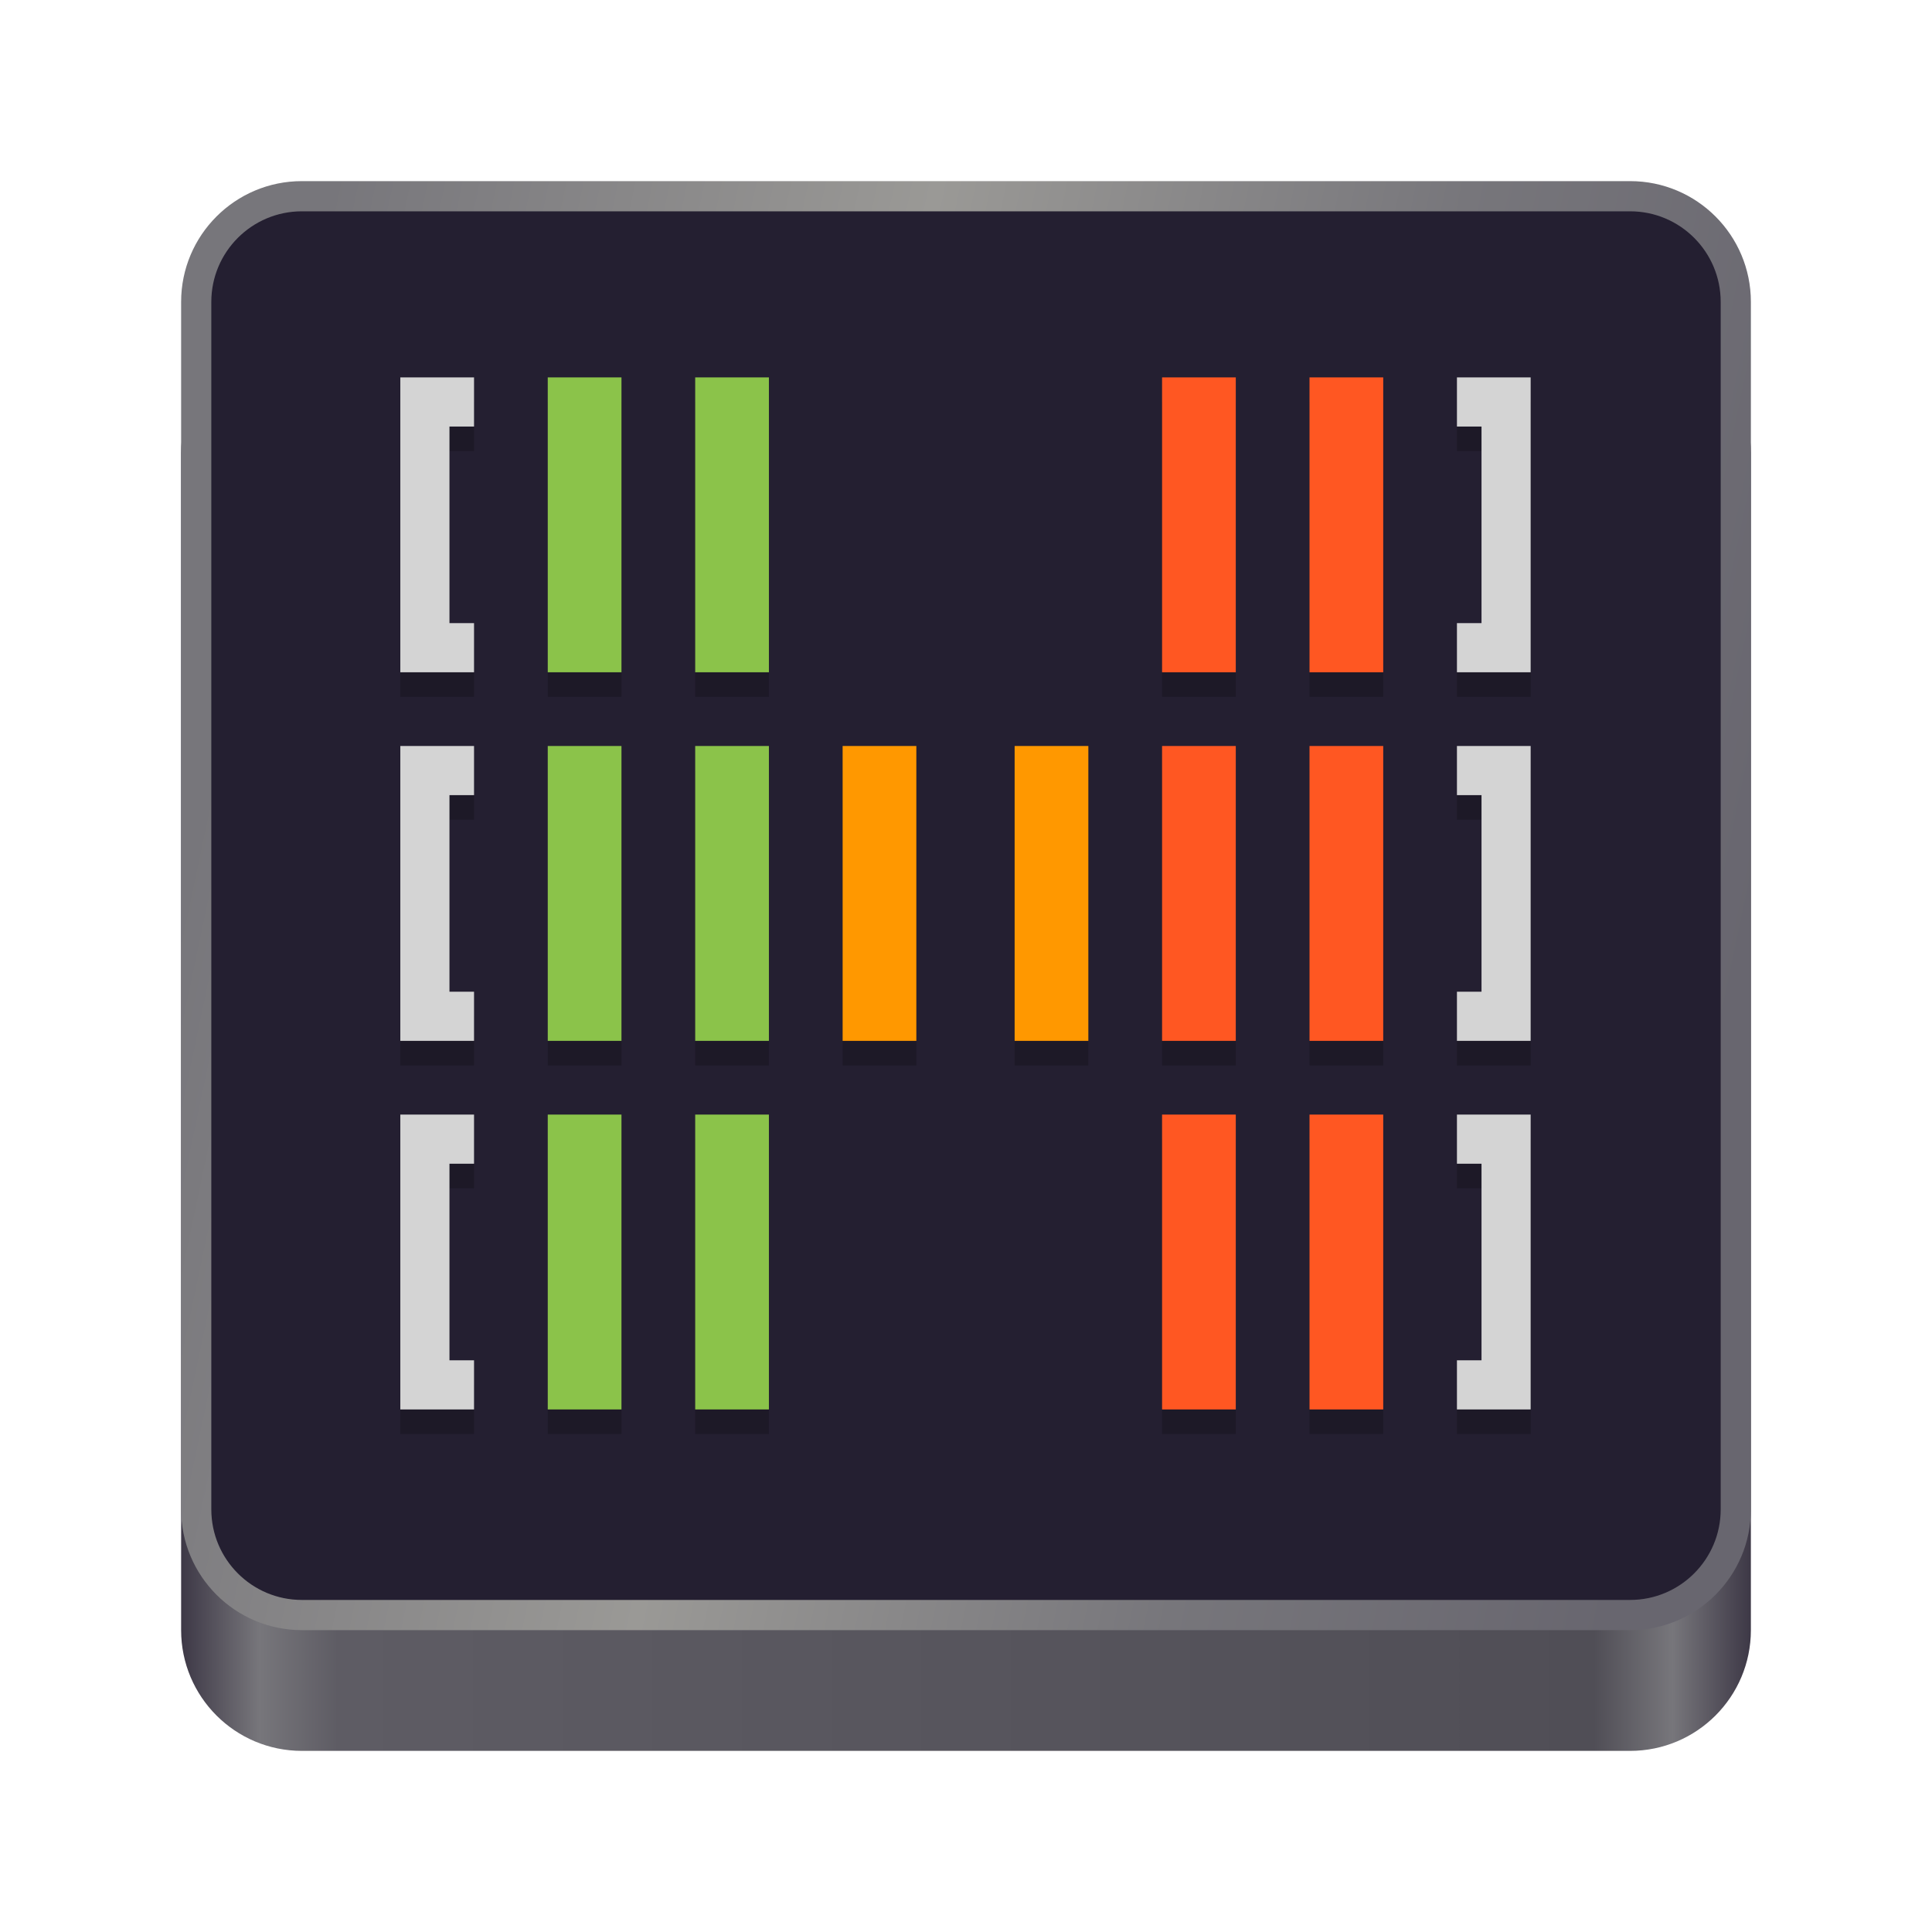 <?xml version="1.0" encoding="UTF-8" standalone="no"?>
<svg
   height="128px"
   viewBox="0 0 128 128"
   width="128px"
   version="1.1"
   id="svg286"
   xmlns:xlink="http://www.w3.org/1999/xlink"
   xmlns="http://www.w3.org/2000/svg"
   xmlns:svg="http://www.w3.org/2000/svg">
  <defs
     id="defs290">
    <pattern
       xlink:href="#red-stripes"
       id="pattern1870"
       patternTransform="matrix(0.875,0,0,0.875,42.562,25)" />
    <pattern
       id="red-stripes"
       width="341"
       height="90"
       patternUnits="userSpaceOnUse">
      <rect
         width="341"
         height="16"
         fill="#f00"
         id="rect2" />
      <rect
         y="16"
         width="341"
         height="16"
         fill="#d70000"
         id="rect4" />
      <rect
         y="32"
         width="341"
         height="16"
         fill="#af0000"
         id="rect6" />
      <rect
         y="48"
         width="341"
         height="16"
         fill="#870000"
         id="rect8" />
      <rect
         y="64"
         width="341"
         height="16"
         fill="#5f0000"
         id="rect10" />
    </pattern>
    <linearGradient
       id="aj"
       x1="42.304"
       x2="42.245"
       y1="57.522"
       y2="50.607"
       gradientTransform="translate(41.404,221.45)"
       gradientUnits="userSpaceOnUse"
       xlink:href="#c" />
    <linearGradient
       id="c">
      <stop
         stop-color="#363d36"
         offset="0"
         id="stop3" />
      <stop
         stop-color="#565d56"
         offset=".2"
         id="stop5" />
      <stop
         stop-color="#6c766c"
         offset=".8"
         id="stop7" />
      <stop
         stop-color="#8c968c"
         offset="1"
         id="stop9" />
    </linearGradient>
    <filter
       id="f"
       x="-0.064"
       y="-0.025"
       width="1.128"
       height="1.05"
       color-interpolation-filters="sRGB">
      <feGaussianBlur
         stdDeviation="0.073"
         id="feGaussianBlur12" />
    </filter>
    <linearGradient
       id="ai"
       x1="44.761"
       x2="44.761"
       y1="50.493"
       y2="57.517"
       gradientTransform="translate(41.508,221.43)"
       gradientUnits="userSpaceOnUse"
       xlink:href="#a-3" />
    <linearGradient
       id="a-3">
      <stop
         stop-color="#8bf18b"
         offset="0"
         id="stop16" />
      <stop
         stop-color="#5bc15b"
         offset=".2"
         id="stop18" />
      <stop
         stop-color="#47a347"
         offset=".8"
         id="stop20" />
      <stop
         stop-color="#177317"
         offset="1"
         id="stop22" />
    </linearGradient>
    <filter
       id="l"
       x="-0.089"
       y="-0.023"
       width="1.179"
       height="1.045"
       color-interpolation-filters="sRGB">
      <feGaussianBlur
         stdDeviation="0.066"
         id="feGaussianBlur25" />
    </filter>
    <linearGradient
       id="d"
       x1="42.304"
       x2="42.245"
       y1="57.522"
       y2="50.607"
       gradientTransform="translate(24.234,-9.267)"
       gradientUnits="userSpaceOnUse"
       xlink:href="#c" />
    <filter
       id="e"
       x="-0.064"
       y="-0.025"
       width="1.128"
       height="1.05"
       color-interpolation-filters="sRGB">
      <feGaussianBlur
         stdDeviation="0.073"
         id="feGaussianBlur29" />
    </filter>
    <linearGradient
       id="ah"
       x1="44.761"
       x2="44.761"
       y1="50.493"
       y2="57.517"
       gradientTransform="translate(44.242,221.43)"
       gradientUnits="userSpaceOnUse"
       xlink:href="#a-3" />
    <filter
       id="k"
       x="-0.089"
       y="-0.023"
       width="1.179"
       height="1.045"
       color-interpolation-filters="sRGB">
      <feGaussianBlur
         stdDeviation="0.066"
         id="feGaussianBlur33" />
    </filter>
    <linearGradient
       id="ag"
       x1="44.761"
       x2="44.761"
       y1="50.493"
       y2="57.517"
       gradientTransform="translate(46.976,221.43)"
       gradientUnits="userSpaceOnUse"
       xlink:href="#a-3" />
    <filter
       id="j"
       x="-0.089"
       y="-0.023"
       width="1.179"
       height="1.045"
       color-interpolation-filters="sRGB">
      <feGaussianBlur
         stdDeviation="0.066"
         id="feGaussianBlur37" />
    </filter>
    <linearGradient
       id="af"
       x1="44.761"
       x2="44.761"
       y1="50.493"
       y2="57.517"
       gradientTransform="translate(49.709,221.43)"
       gradientUnits="userSpaceOnUse"
       xlink:href="#a-3" />
    <filter
       id="am"
       x="-0.089"
       y="-0.023"
       width="1.179"
       height="1.045"
       color-interpolation-filters="sRGB">
      <feGaussianBlur
         stdDeviation="0.066"
         id="feGaussianBlur41" />
    </filter>
    <linearGradient
       id="ae"
       x1="44.761"
       x2="44.761"
       y1="50.493"
       y2="57.517"
       gradientTransform="translate(52.443,221.43)"
       gradientUnits="userSpaceOnUse"
       xlink:href="#a-3" />
    <filter
       id="al"
       x="-0.089"
       y="-0.023"
       width="1.179"
       height="1.045"
       color-interpolation-filters="sRGB">
      <feGaussianBlur
         stdDeviation="0.066"
         id="feGaussianBlur45" />
    </filter>
    <linearGradient
       id="ad"
       x1="44.761"
       x2="44.761"
       y1="50.493"
       y2="57.517"
       gradientTransform="translate(55.177,221.43)"
       gradientUnits="userSpaceOnUse"
       xlink:href="#a-3" />
    <filter
       id="ak"
       x="-0.089"
       y="-0.023"
       width="1.179"
       height="1.045"
       color-interpolation-filters="sRGB">
      <feGaussianBlur
         stdDeviation="0.066"
         id="feGaussianBlur49" />
    </filter>
    <linearGradient
       id="ac"
       x1="44.761"
       x2="44.761"
       y1="50.493"
       y2="57.517"
       gradientTransform="translate(57.91,221.43)"
       gradientUnits="userSpaceOnUse"
       xlink:href="#a-3" />
    <filter
       id="i"
       x="-0.089"
       y="-0.023"
       width="1.179"
       height="1.045"
       color-interpolation-filters="sRGB">
      <feGaussianBlur
         stdDeviation="0.066"
         id="feGaussianBlur53" />
    </filter>
    <linearGradient
       id="ab"
       x1="44.761"
       x2="44.761"
       y1="50.493"
       y2="57.517"
       gradientTransform="translate(60.644,221.43)"
       gradientUnits="userSpaceOnUse"
       xlink:href="#b-6" />
    <linearGradient
       id="b-6">
      <stop
         stop-color="#fe7f7f"
         offset="0"
         id="stop57" />
      <stop
         stop-color="#ce4f4f"
         offset=".2"
         id="stop59" />
      <stop
         stop-color="#b23030"
         offset=".8"
         id="stop61" />
      <stop
         stop-color="#920000"
         offset="1"
         id="stop63" />
    </linearGradient>
    <filter
       id="h"
       x="-0.089"
       y="-0.023"
       width="1.179"
       height="1.045"
       color-interpolation-filters="sRGB">
      <feGaussianBlur
         stdDeviation="0.066"
         id="feGaussianBlur66" />
    </filter>
    <linearGradient
       id="aa"
       x1="44.761"
       x2="44.761"
       y1="50.493"
       y2="57.517"
       gradientTransform="translate(63.376,221.43)"
       gradientUnits="userSpaceOnUse"
       xlink:href="#b-6" />
    <filter
       id="g"
       x="-0.089"
       y="-0.023"
       width="1.179"
       height="1.045"
       color-interpolation-filters="sRGB">
      <feGaussianBlur
         stdDeviation="0.066"
         id="feGaussianBlur70" />
    </filter>
    <linearGradient
       id="z"
       x1="42.304"
       x2="42.245"
       y1="57.522"
       y2="50.607"
       gradientTransform="translate(41.404,210.02)"
       gradientUnits="userSpaceOnUse"
       xlink:href="#c" />
    <filter
       id="filter669"
       x="-0.064"
       y="-0.025"
       width="1.128"
       height="1.05"
       color-interpolation-filters="sRGB">
      <feGaussianBlur
         stdDeviation="0.073"
         id="feGaussianBlur667" />
    </filter>
    <linearGradient
       id="y"
       x1="44.761"
       x2="44.761"
       y1="50.493"
       y2="57.517"
       gradientTransform="translate(41.508,210)"
       gradientUnits="userSpaceOnUse"
       xlink:href="#a-3" />
    <filter
       id="filter684"
       x="-0.089"
       y="-0.023"
       width="1.179"
       height="1.045"
       color-interpolation-filters="sRGB">
      <feGaussianBlur
         stdDeviation="0.066"
         id="feGaussianBlur682" />
    </filter>
    <filter
       id="filter700"
       x="-0.064"
       y="-0.025"
       width="1.128"
       height="1.05"
       color-interpolation-filters="sRGB">
      <feGaussianBlur
         stdDeviation="0.073"
         id="feGaussianBlur698" />
    </filter>
    <linearGradient
       id="x"
       x1="44.761"
       x2="44.761"
       y1="50.493"
       y2="57.517"
       gradientTransform="translate(44.242,210)"
       gradientUnits="userSpaceOnUse"
       xlink:href="#a-3" />
    <filter
       id="filter715"
       x="-0.089"
       y="-0.023"
       width="1.179"
       height="1.045"
       color-interpolation-filters="sRGB">
      <feGaussianBlur
         stdDeviation="0.066"
         id="feGaussianBlur713" />
    </filter>
    <linearGradient
       id="w"
       x1="44.761"
       x2="44.761"
       y1="50.493"
       y2="57.517"
       gradientTransform="translate(46.976,210)"
       gradientUnits="userSpaceOnUse"
       xlink:href="#a-3" />
    <filter
       id="filter730"
       x="-0.089"
       y="-0.023"
       width="1.179"
       height="1.045"
       color-interpolation-filters="sRGB">
      <feGaussianBlur
         stdDeviation="0.066"
         id="feGaussianBlur728" />
    </filter>
    <linearGradient
       id="v"
       x1="44.761"
       x2="44.761"
       y1="50.493"
       y2="57.517"
       gradientTransform="translate(57.91,210)"
       gradientUnits="userSpaceOnUse"
       xlink:href="#a-3" />
    <filter
       id="filter745"
       x="-0.089"
       y="-0.023"
       width="1.179"
       height="1.045"
       color-interpolation-filters="sRGB">
      <feGaussianBlur
         stdDeviation="0.066"
         id="feGaussianBlur743" />
    </filter>
    <linearGradient
       id="u"
       x1="44.761"
       x2="44.761"
       y1="50.493"
       y2="57.517"
       gradientTransform="translate(63.376,210)"
       gradientUnits="userSpaceOnUse"
       xlink:href="#b-6" />
    <filter
       id="filter760"
       x="-0.089"
       y="-0.023"
       width="1.179"
       height="1.045"
       color-interpolation-filters="sRGB">
      <feGaussianBlur
         stdDeviation="0.066"
         id="feGaussianBlur758" />
    </filter>
    <linearGradient
       id="t"
       x1="42.304"
       x2="42.245"
       y1="57.522"
       y2="50.607"
       gradientTransform="translate(41.404,232.87)"
       gradientUnits="userSpaceOnUse"
       xlink:href="#c" />
    <filter
       id="filter775"
       x="-0.064"
       y="-0.025"
       width="1.128"
       height="1.05"
       color-interpolation-filters="sRGB">
      <feGaussianBlur
         stdDeviation="0.073"
         id="feGaussianBlur773" />
    </filter>
    <linearGradient
       id="s"
       x1="44.761"
       x2="44.761"
       y1="50.493"
       y2="57.517"
       gradientTransform="translate(41.508,232.85)"
       gradientUnits="userSpaceOnUse"
       xlink:href="#a-3" />
    <filter
       id="filter790"
       x="-0.089"
       y="-0.023"
       width="1.179"
       height="1.045"
       color-interpolation-filters="sRGB">
      <feGaussianBlur
         stdDeviation="0.066"
         id="feGaussianBlur788" />
    </filter>
    <filter
       id="filter806"
       x="-0.064"
       y="-0.025"
       width="1.128"
       height="1.05"
       color-interpolation-filters="sRGB">
      <feGaussianBlur
         stdDeviation="0.073"
         id="feGaussianBlur804" />
    </filter>
    <linearGradient
       id="r"
       x1="44.761"
       x2="44.761"
       y1="50.493"
       y2="57.517"
       gradientTransform="translate(44.242,232.85)"
       gradientUnits="userSpaceOnUse"
       xlink:href="#a-3" />
    <filter
       id="filter821"
       x="-0.089"
       y="-0.023"
       width="1.179"
       height="1.045"
       color-interpolation-filters="sRGB">
      <feGaussianBlur
         stdDeviation="0.066"
         id="feGaussianBlur819" />
    </filter>
    <linearGradient
       id="q"
       x1="44.761"
       x2="44.761"
       y1="50.493"
       y2="57.517"
       gradientTransform="translate(46.976,232.85)"
       gradientUnits="userSpaceOnUse"
       xlink:href="#a-3" />
    <filter
       id="filter836"
       x="-0.089"
       y="-0.023"
       width="1.179"
       height="1.045"
       color-interpolation-filters="sRGB">
      <feGaussianBlur
         stdDeviation="0.066"
         id="feGaussianBlur834" />
    </filter>
    <linearGradient
       id="p"
       x1="44.761"
       x2="44.761"
       y1="50.493"
       y2="57.517"
       gradientTransform="translate(60.644,232.85)"
       gradientUnits="userSpaceOnUse"
       xlink:href="#b-6" />
    <filter
       id="filter851"
       x="-0.089"
       y="-0.023"
       width="1.179"
       height="1.045"
       color-interpolation-filters="sRGB">
      <feGaussianBlur
         stdDeviation="0.066"
         id="feGaussianBlur849" />
    </filter>
    <linearGradient
       id="o"
       x1="44.761"
       x2="44.761"
       y1="50.493"
       y2="57.517"
       gradientTransform="translate(63.376,232.85)"
       gradientUnits="userSpaceOnUse"
       xlink:href="#b-6" />
    <filter
       id="filter866"
       x="-0.089"
       y="-0.023"
       width="1.179"
       height="1.045"
       color-interpolation-filters="sRGB">
      <feGaussianBlur
         stdDeviation="0.066"
         id="feGaussianBlur864" />
    </filter>
    <linearGradient
       id="n"
       x1="44.761"
       x2="44.761"
       y1="50.493"
       y2="57.517"
       gradientTransform="translate(57.91,232.85)"
       gradientUnits="userSpaceOnUse"
       xlink:href="#b-6" />
    <filter
       id="filter881"
       x="-0.089"
       y="-0.023"
       width="1.179"
       height="1.045"
       color-interpolation-filters="sRGB">
      <feGaussianBlur
         stdDeviation="0.066"
         id="feGaussianBlur879" />
    </filter>
    <linearGradient
       id="m"
       x1="44.761"
       x2="44.761"
       y1="50.493"
       y2="57.517"
       gradientTransform="translate(60.644,210)"
       gradientUnits="userSpaceOnUse"
       xlink:href="#a-3" />
    <filter
       id="filter896"
       x="-0.089"
       y="-0.023"
       width="1.179"
       height="1.045"
       color-interpolation-filters="sRGB">
      <feGaussianBlur
         stdDeviation="0.066"
         id="feGaussianBlur894" />
    </filter>
  </defs>
  <linearGradient
     id="a"
     gradientUnits="userSpaceOnUse"
     x1="12"
     x2="116"
     y1="64"
     y2="64">
    <stop
       offset="0"
       stop-color="#3d3846"
       id="stop252" />
    <stop
       offset="0.05"
       stop-color="#77767b"
       id="stop254" />
    <stop
       offset="0.1"
       stop-color="#5e5c64"
       id="stop256" />
    <stop
       offset="0.9"
       stop-color="#504e56"
       id="stop258" />
    <stop
       offset="0.95"
       stop-color="#77767b"
       id="stop260" />
    <stop
       offset="1"
       stop-color="#3d3846"
       id="stop262" />
  </linearGradient>
  <linearGradient
     id="b"
     gradientUnits="userSpaceOnUse"
     x1="12"
     x2="112.041"
     y1="60"
     y2="80.988">
    <stop
       offset="0"
       stop-color="#77767b"
       id="stop265" />
    <stop
       offset="0.384"
       stop-color="#9a9996"
       id="stop267" />
    <stop
       offset="0.721"
       stop-color="#77767b"
       id="stop269" />
    <stop
       offset="1"
       stop-color="#68666f"
       id="stop271" />
  </linearGradient>
  <path
     d="m 20 22 h 88 c 4.418 0 8 3.582 8 8 v 78 c 0 4.418 -3.582 8 -8 8 h -88 c -4.418 0 -8 -3.582 -8 -8 v -78 c 0 -4.418 3.582 -8 8 -8 z m 0 0"
     fill="url(#a)"
     id="path274" />
  <path
     d="m 20 12 h 88 c 4.418 0 8 3.582 8 8 v 80 c 0 4.418 -3.582 8 -8 8 h -88 c -4.418 0 -8 -3.582 -8 -8 v -80 c 0 -4.418 3.582 -8 8 -8 z m 0 0"
     fill="url(#b)"
     id="path276" />
  <path
     d="m 20 14 h 88 c 3.312 0 6 2.688 6 6 v 80 c 0 3.312 -2.688 6 -6 6 h -88 c -3.312 0 -6 -2.688 -6 -6 v -80 c 0 -3.312 2.688 -6 6 -6 z m 0 0"
     fill="#241f31"
     id="path278" />
  <g
     id="g3205"
     transform="matrix(1.628,0,0,1.628,644.988,-42.9)">
    <path
       style="opacity:0.2"
       d="m -379.893,42.71 v 12 h 3 v -2 h -1 v -8 h 1 v -2 z m 6,0 v 12 h 3 v -12 z m 6,0 v 12 h 3 v -12 z m 19,0 v 12 h 3 v -12 z m 6,0 v 12 h 3 v -12 z m 6,0 v 2 h 1 v 8 h -1 v 2 h 3 v -12 z m -43,15 v 12 h 3 v -2 h -1 v -8 h 1 v -2 z m 6,0 v 12 h 3 v -12 z m 6,0 v 12 h 3 v -12 z m 6,0 v 12 h 3 v -12 z m 7,0 v 12 h 3 v -12 z m 6,0 v 12 h 3 v -12 z m 6,0 v 12 h 3 v -12 z m 6,0 v 2 h 1 v 8 h -1 v 2 h 3 v -12 z m -43,15 v 12 h 3 v -2 h -1 v -8 h 1 v -2 z m 6,0 v 12 h 3 v -12 z m 6,0 v 12 h 3 v -12 z m 19,0 v 12 h 3 v -12 z m 6,0 v 12 h 3 v -12 z m 6,0 v 2 h 1 v 8 h -1 v 2 h 3 v -12 z"
       id="path3014" />
    <path
       style="fill:#d4d4d4"
       d="m -333.893,41.71 v 12 h -3 v -2 h 1 v -8 h -1 v -2 z m 0,15 v 12 h -3 v -2 h 1 v -8 h -1 v -2 z m 0,15 v 12 h -3 v -2 h 1 v -8 h -1 v -2 z m -46,-30 v 12 h 3 v -2 h -1 v -8 h 1 v -2 z m 0,15 v 12 h 3 v -2 h -1 v -8 h 1 v -2 z m 0,15 v 12 h 3 v -2 h -1 v -8 h 1 v -2 z"
       id="path3016" />
    <path
       style="fill:#8bc34a"
       d="m -373.893,71.71 v 12 h 3 v -12 z m 6,0 v 12 h 3 v -12 z m -6,-15 v 12 h 3 v -12 z m 6,0 v 12 h 3 v -12 z m -6,-15 v 12 h 3 v -12 z m 6,0 v 12 h 3 v -12 z"
       id="path3018" />
    <path
       style="fill:#ff9800"
       d="m -361.893,56.71 v 12 h 3 v -12 z m 7,0 v 12 h 3 v -12 z"
       id="path3020" />
    <path
       style="fill:#ff5722"
       d="m -348.893,71.71 v 12 h 3 v -12 z m 6,0 v 12 h 3 v -12 z m -6,-15 v 12 h 3 v -12 z m 6,0 v 12 h 3 v -12 z m -6,-15 v 12 h 3 v -12 z m 6,0 v 12 h 3 v -12 z"
       id="path3022" />
  </g>
</svg>
